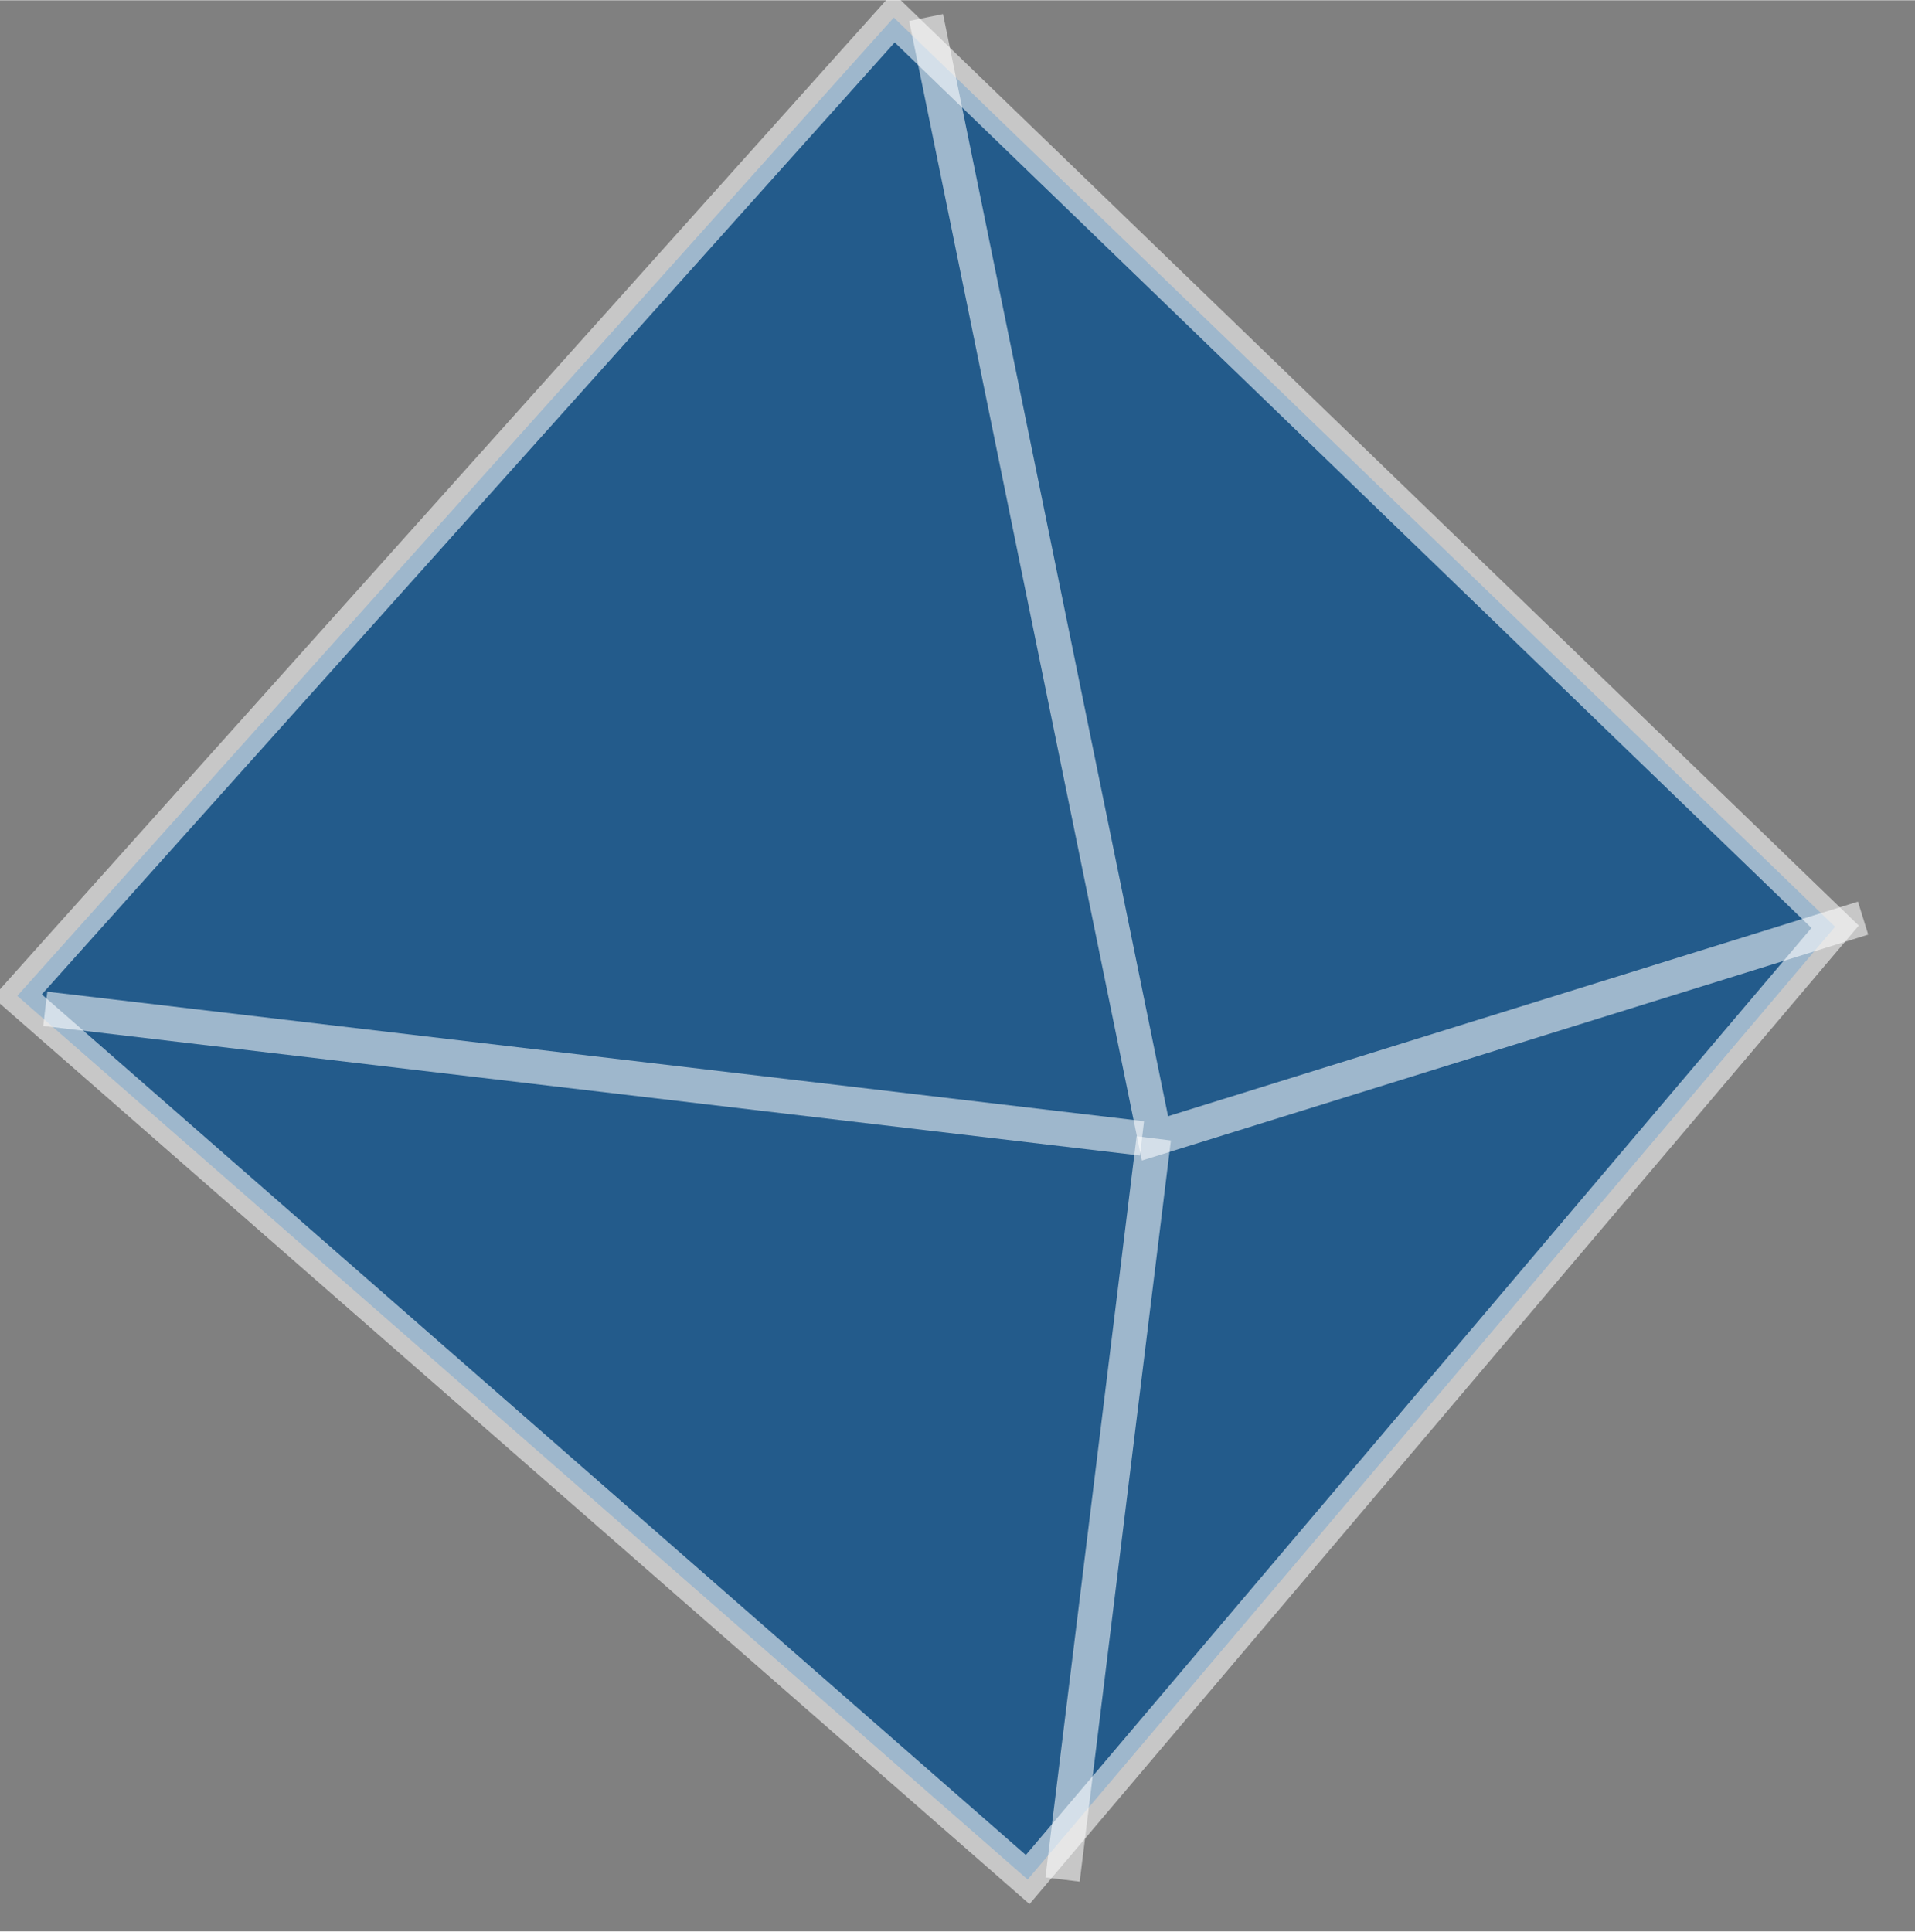<?xml version="1.0" encoding="UTF-8" standalone="no"?>
<!DOCTYPE svg PUBLIC "-//W3C//DTD SVG 1.1//EN" "http://www.w3.org/Graphics/SVG/1.1/DTD/svg11.dtd">
<svg version="1.1" xmlns="http://www.w3.org/2000/svg" xmlns:xlink="http://www.w3.org/1999/xlink" preserveAspectRatio="xMidYMid meet" viewBox="58.4 47.21 110.875 111.801" width="106.88" height="107.8"><rect x="58.4" y="47.21" width="110.875" height="111.801" fill="#808080" stroke="none"/><defs><path d="M164.65 100.85L117.9 156.01L59.4 104.85L110.15 48.21L164.65 100.85Z" id="c3iy9z4fON"></path><path d="M166.27 100.35L125.27 113.1L112.02 48.21" id="bzN5nrQYw"></path><path d="M124.52 113.1L61.02 105.6" id="be83I4jJ9"></path><path d="M125.2 113.1L119.92 156.01" id="bMepUtqJ8"></path></defs><g><g><use xlink:href="#c3iy9z4fON" opacity="0.7" fill="#235b8b" fill-opacity="1"></use><g><use xlink:href="#c3iy9z4fON" opacity="0.7" fill-opacity="0" stroke="#ffffff" stroke-width="2" stroke-opacity="0.56"></use></g></g><g><g><use xlink:href="#bzN5nrQYw" opacity="1" fill-opacity="0" stroke="#ffffff" stroke-width="2" stroke-opacity="0.56"></use></g></g><g><g><use xlink:href="#be83I4jJ9" opacity="1" fill-opacity="0" stroke="#ffffff" stroke-width="2" stroke-opacity="0.56"></use></g></g><g><g><use xlink:href="#bMepUtqJ8" opacity="1" fill-opacity="0" stroke="#ffffff" stroke-width="2" stroke-opacity="0.56"></use></g></g></g></svg>